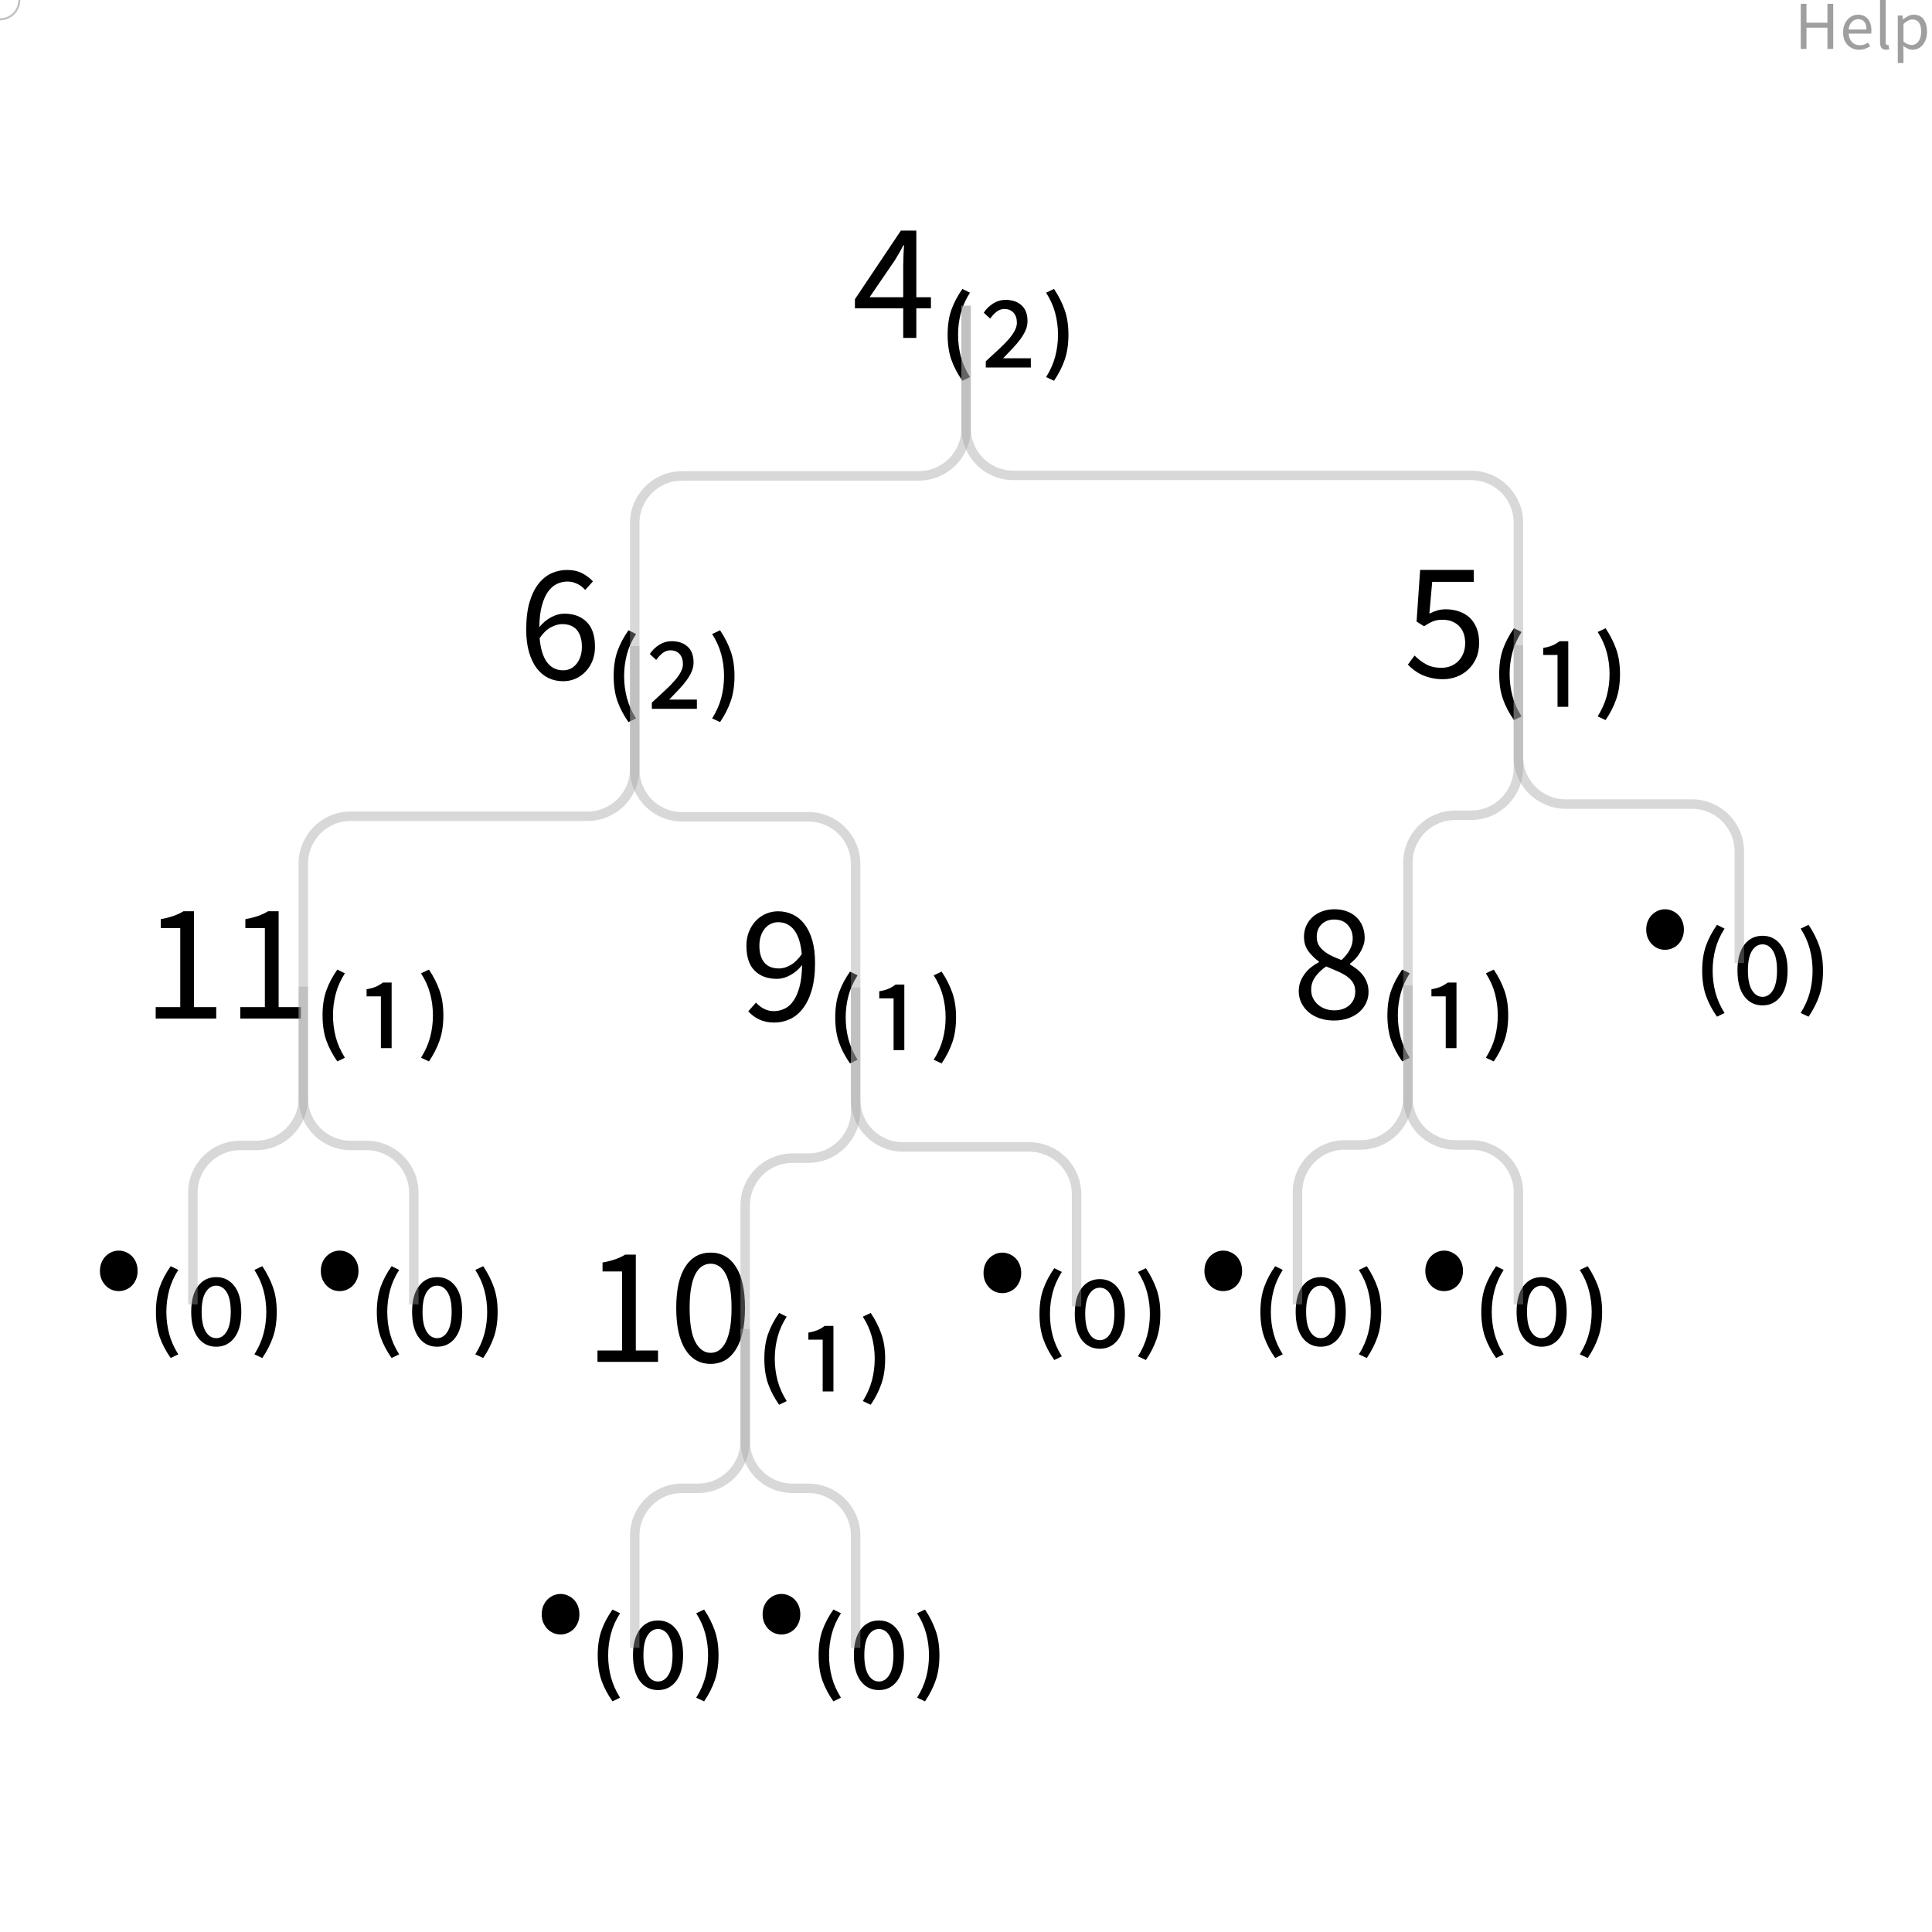 <?xml version="1.0" encoding="UTF-8"?>
<svg xmlns="http://www.w3.org/2000/svg" xmlns:xlink="http://www.w3.org/1999/xlink" width="500pt" height="500pt" viewBox="0 0 500 500" version="1.1">
<defs>
<g>
<symbol overflow="visible" id="glyph0-0">
<path style="stroke:none;" d="M 3.875 0 L 3.875 -28.719 L 24.594 -28.719 L 24.594 0 Z M 8.578 -2.531 L 19.75 -2.531 L 16.578 -8.266 L 14.312 -12.75 L 14.141 -12.75 L 11.797 -8.266 Z M 14.141 -16.844 L 14.312 -16.844 L 16.453 -20.938 L 19.328 -26.109 L 9.094 -26.109 L 11.969 -20.938 Z M 6.703 -4.781 L 12.234 -14.797 L 6.703 -24.891 Z M 21.672 -4.781 L 21.672 -24.891 L 16.188 -14.797 Z M 21.672 -4.781 "/>
</symbol>
<symbol overflow="visible" id="glyph0-1">
<path style="stroke:none;" d="M 6.609 -6.219 C 5.941 -6.219 5.316 -6.344 4.734 -6.594 C 4.16 -6.844 3.648 -7.195 3.203 -7.656 C 2.754 -8.125 2.395 -8.676 2.125 -9.312 C 1.863 -9.945 1.734 -10.656 1.734 -11.438 C 1.734 -12.227 1.863 -12.945 2.125 -13.594 C 2.395 -14.25 2.754 -14.801 3.203 -15.25 C 3.648 -15.695 4.16 -16.051 4.734 -16.312 C 5.316 -16.57 5.941 -16.703 6.609 -16.703 C 7.254 -16.703 7.875 -16.57 8.469 -16.312 C 9.062 -16.051 9.582 -15.695 10.031 -15.25 C 10.477 -14.801 10.832 -14.25 11.094 -13.594 C 11.352 -12.945 11.484 -12.227 11.484 -11.438 C 11.484 -10.656 11.352 -9.945 11.094 -9.312 C 10.832 -8.676 10.477 -8.125 10.031 -7.656 C 9.582 -7.195 9.062 -6.844 8.469 -6.594 C 7.875 -6.344 7.254 -6.219 6.609 -6.219 Z M 6.609 -6.219 "/>
</symbol>
<symbol overflow="visible" id="glyph0-2">
<path style="stroke:none;" d="M 6.656 11.094 C 5.406 9.32 4.453 7.508 3.797 5.656 C 3.148 3.801 2.828 1.641 2.828 -0.828 C 2.828 -3.266 3.148 -5.406 3.797 -7.25 C 4.453 -9.094 5.406 -10.898 6.656 -12.672 L 8.609 -11.703 C 7.516 -9.992 6.727 -8.234 6.25 -6.422 C 5.77 -4.609 5.531 -2.742 5.531 -0.828 C 5.531 1.117 5.77 3 6.25 4.812 C 6.727 6.625 7.516 8.398 8.609 10.141 Z M 6.656 11.094 "/>
</symbol>
<symbol overflow="visible" id="glyph0-3">
<path style="stroke:none;" d="M 8 8.172 C 6.031 8.172 4.457 7.391 3.281 5.828 C 2.102 4.266 1.516 2.031 1.516 -0.875 C 1.516 -3.75 2.102 -5.961 3.281 -7.516 C 4.457 -9.066 6.031 -9.844 8 -9.844 C 9.945 -9.844 11.516 -9.066 12.703 -7.516 C 13.891 -5.961 14.484 -3.75 14.484 -0.875 C 14.484 2.031 13.891 4.266 12.703 5.828 C 11.516 7.391 9.945 8.172 8 8.172 Z M 8 5.953 C 9.102 5.953 10.004 5.379 10.703 4.234 C 11.398 3.086 11.75 1.383 11.75 -0.875 C 11.75 -3.133 11.398 -4.82 10.703 -5.938 C 10.004 -7.062 9.102 -7.625 8 -7.625 C 6.875 -7.625 5.961 -7.062 5.266 -5.938 C 4.566 -4.82 4.219 -3.133 4.219 -0.875 C 4.219 1.383 4.566 3.086 5.266 4.234 C 5.961 5.379 6.875 5.953 8 5.953 Z M 8 5.953 "/>
</symbol>
<symbol overflow="visible" id="glyph0-4">
<path style="stroke:none;" d="M 3.75 11.094 L 1.703 10.141 C 2.797 8.398 3.582 6.625 4.062 4.812 C 4.539 3 4.781 1.117 4.781 -0.828 C 4.781 -2.742 4.539 -4.609 4.062 -6.422 C 3.582 -8.234 2.797 -9.992 1.703 -11.703 L 3.75 -12.672 C 4.938 -10.898 5.852 -9.094 6.5 -7.25 C 7.156 -5.406 7.484 -3.266 7.484 -0.828 C 7.484 1.641 7.16 3.801 6.516 5.656 C 5.879 7.508 4.957 9.32 3.75 11.094 Z M 3.75 11.094 "/>
</symbol>
<symbol overflow="visible" id="glyph0-5">
<path style="stroke:none;" d="M 11.656 0.516 C 10.289 0.516 9.031 0.242 7.875 -0.297 C 6.719 -0.848 5.707 -1.68 4.844 -2.797 C 3.988 -3.922 3.316 -5.316 2.828 -6.984 C 2.336 -8.648 2.094 -10.602 2.094 -12.844 C 2.094 -15.625 2.379 -17.992 2.953 -19.953 C 3.535 -21.91 4.316 -23.504 5.297 -24.734 C 6.285 -25.973 7.41 -26.875 8.672 -27.438 C 9.941 -28 11.27 -28.281 12.656 -28.281 C 14.164 -28.281 15.461 -28 16.547 -27.438 C 17.641 -26.875 18.578 -26.172 19.359 -25.328 L 17.359 -23.109 C 16.785 -23.773 16.098 -24.301 15.297 -24.688 C 14.492 -25.082 13.66 -25.281 12.797 -25.281 C 11.836 -25.281 10.922 -25.078 10.047 -24.672 C 9.18 -24.266 8.414 -23.598 7.75 -22.672 C 7.082 -21.742 6.547 -20.531 6.141 -19.031 C 5.734 -17.539 5.516 -15.691 5.484 -13.484 C 6.348 -14.555 7.359 -15.406 8.516 -16.031 C 9.68 -16.656 10.832 -16.969 11.969 -16.969 C 14.375 -16.969 16.297 -16.254 17.734 -14.828 C 19.172 -13.41 19.891 -11.27 19.891 -8.406 C 19.891 -7.062 19.672 -5.848 19.234 -4.766 C 18.797 -3.68 18.195 -2.742 17.438 -1.953 C 16.688 -1.172 15.816 -0.562 14.828 -0.125 C 13.848 0.301 12.789 0.516 11.656 0.516 Z M 11.656 -2.312 C 12.352 -2.312 12.992 -2.453 13.578 -2.734 C 14.16 -3.023 14.664 -3.438 15.094 -3.969 C 15.531 -4.508 15.875 -5.148 16.125 -5.891 C 16.375 -6.629 16.5 -7.469 16.5 -8.406 C 16.5 -10.227 16.078 -11.66 15.234 -12.703 C 14.391 -13.742 13.098 -14.266 11.359 -14.266 C 10.461 -14.266 9.488 -13.984 8.438 -13.422 C 7.395 -12.859 6.438 -11.926 5.562 -10.625 C 5.801 -7.895 6.43 -5.828 7.453 -4.422 C 8.484 -3.016 9.883 -2.312 11.656 -2.312 Z M 11.656 -2.312 "/>
</symbol>
<symbol overflow="visible" id="glyph0-6">
<path style="stroke:none;" d="M 2.266 7.656 L 2.266 6.047 C 3.566 4.859 4.723 3.789 5.734 2.844 C 6.754 1.906 7.598 1.039 8.266 0.25 C 8.93 -0.531 9.438 -1.258 9.781 -1.938 C 10.133 -2.625 10.312 -3.285 10.312 -3.922 C 10.312 -5.023 10.02 -5.895 9.438 -6.531 C 8.863 -7.164 8.066 -7.484 7.047 -7.484 C 6.328 -7.484 5.66 -7.242 5.047 -6.766 C 4.441 -6.285 3.891 -5.695 3.391 -5 L 1.734 -6.531 C 2.398 -7.52 3.219 -8.316 4.188 -8.922 C 5.164 -9.535 6.234 -9.844 7.391 -9.844 C 9.109 -9.844 10.484 -9.375 11.516 -8.438 C 12.547 -7.508 13.062 -6.148 13.062 -4.359 C 13.062 -3.547 12.898 -2.758 12.578 -2 C 12.254 -1.25 11.812 -0.488 11.25 0.281 C 10.688 1.051 10.02 1.844 9.25 2.656 C 8.477 3.469 7.645 4.336 6.75 5.266 L 13.922 5.266 L 13.922 7.656 Z M 2.266 7.656 "/>
</symbol>
<symbol overflow="visible" id="glyph0-7">
<path style="stroke:none;" d="M 10.188 0.516 C 9.082 0.516 8.07 0.406 7.156 0.188 C 6.238 -0.02 5.41 -0.297 4.672 -0.641 C 3.93 -0.992 3.266 -1.395 2.672 -1.844 C 2.078 -2.301 1.551 -2.773 1.094 -3.266 L 2.828 -5.609 C 3.641 -4.773 4.602 -4.035 5.719 -3.391 C 6.832 -2.754 8.203 -2.438 9.828 -2.438 C 10.672 -2.438 11.461 -2.586 12.203 -2.891 C 12.941 -3.191 13.586 -3.617 14.141 -4.172 C 14.691 -4.723 15.125 -5.391 15.438 -6.172 C 15.758 -6.961 15.922 -7.836 15.922 -8.797 C 15.922 -10.703 15.383 -12.191 14.312 -13.266 C 13.238 -14.336 11.805 -14.875 10.016 -14.875 C 9.055 -14.875 8.234 -14.727 7.547 -14.438 C 6.867 -14.156 6.109 -13.738 5.266 -13.188 L 3.344 -14.406 L 4.266 -27.766 L 18.141 -27.766 L 18.141 -24.672 L 7.391 -24.672 L 6.656 -16.453 C 7.32 -16.797 7.988 -17.066 8.656 -17.266 C 9.32 -17.473 10.078 -17.578 10.922 -17.578 C 12.109 -17.578 13.223 -17.398 14.266 -17.047 C 15.316 -16.703 16.234 -16.176 17.016 -15.469 C 17.797 -14.758 18.41 -13.859 18.859 -12.766 C 19.305 -11.68 19.531 -10.383 19.531 -8.875 C 19.531 -7.363 19.27 -6.031 18.75 -4.875 C 18.227 -3.719 17.531 -2.738 16.656 -1.938 C 15.789 -1.133 14.801 -0.523 13.688 -0.109 C 12.57 0.305 11.406 0.516 10.188 0.516 Z M 10.188 0.516 "/>
</symbol>
<symbol overflow="visible" id="glyph0-8">
<path style="stroke:none;" d="M 7.484 7.656 L 7.484 -5.75 L 3.781 -5.75 L 3.781 -7.578 C 4.738 -7.742 5.535 -7.961 6.172 -8.234 C 6.816 -8.516 7.426 -8.875 8 -9.312 L 10.266 -9.312 L 10.266 7.656 Z M 7.484 7.656 "/>
</symbol>
<symbol overflow="visible" id="glyph0-9">
<path style="stroke:none;" d="M 10.219 -13.484 C 11.156 -13.484 12.133 -13.773 13.156 -14.359 C 14.188 -14.941 15.156 -15.883 16.062 -17.188 C 15.82 -19.914 15.18 -21.973 14.141 -23.359 C 13.098 -24.754 11.691 -25.453 9.922 -25.453 C 9.254 -25.453 8.625 -25.305 8.031 -25.016 C 7.438 -24.734 6.922 -24.32 6.484 -23.781 C 6.047 -23.238 5.703 -22.594 5.453 -21.844 C 5.211 -21.094 5.094 -20.266 5.094 -19.359 C 5.094 -17.535 5.508 -16.098 6.344 -15.047 C 7.188 -14.004 8.477 -13.484 10.219 -13.484 Z M 8.922 0.516 C 7.441 0.516 6.141 0.242 5.016 -0.297 C 3.898 -0.848 2.969 -1.547 2.219 -2.391 L 4.219 -4.656 C 4.801 -3.988 5.488 -3.453 6.281 -3.047 C 7.082 -2.641 7.922 -2.438 8.797 -2.438 C 9.773 -2.438 10.695 -2.641 11.562 -3.047 C 12.438 -3.453 13.207 -4.125 13.875 -5.062 C 14.539 -6.008 15.078 -7.238 15.484 -8.75 C 15.891 -10.258 16.109 -12.129 16.141 -14.359 C 15.273 -13.254 14.258 -12.383 13.094 -11.75 C 11.938 -11.113 10.773 -10.797 9.609 -10.797 C 7.203 -10.797 5.285 -11.504 3.859 -12.922 C 2.441 -14.348 1.734 -16.492 1.734 -19.359 C 1.734 -20.691 1.953 -21.898 2.391 -22.984 C 2.828 -24.078 3.414 -25.016 4.156 -25.797 C 4.895 -26.586 5.766 -27.195 6.766 -27.625 C 7.766 -28.062 8.816 -28.281 9.922 -28.281 C 11.285 -28.281 12.551 -28.004 13.719 -27.453 C 14.895 -26.898 15.91 -26.066 16.766 -24.953 C 17.629 -23.836 18.301 -22.445 18.781 -20.781 C 19.258 -19.113 19.5 -17.16 19.5 -14.922 C 19.5 -12.141 19.207 -9.77 18.625 -7.812 C 18.039 -5.852 17.254 -4.254 16.266 -3.016 C 15.285 -1.785 14.164 -0.891 12.906 -0.328 C 11.645 0.234 10.316 0.516 8.922 0.516 Z M 8.922 0.516 "/>
</symbol>
<symbol overflow="visible" id="glyph0-10">
<path style="stroke:none;" d="M 3.438 0 L 3.438 -2.953 L 9.797 -2.953 L 9.797 -23.406 L 4.75 -23.406 L 4.75 -25.719 C 6.02 -25.945 7.125 -26.227 8.062 -26.562 C 9.008 -26.895 9.863 -27.297 10.625 -27.766 L 13.359 -27.766 L 13.359 -2.953 L 19.109 -2.953 L 19.109 0 Z M 3.438 0 "/>
</symbol>
<symbol overflow="visible" id="glyph0-11">
<path style="stroke:none;" d="M 13.234 0 L 13.234 -7.656 L 0.734 -7.656 L 0.734 -10.016 L 12.625 -27.766 L 16.625 -27.766 L 16.625 -10.531 L 20.406 -10.531 L 20.406 -7.656 L 16.625 -7.656 L 16.625 0 Z M 4.531 -10.531 L 13.234 -10.531 L 13.234 -18.578 C 13.234 -19.336 13.254 -20.227 13.297 -21.25 C 13.336 -22.281 13.391 -23.176 13.453 -23.938 L 13.266 -23.938 C 12.922 -23.27 12.562 -22.613 12.188 -21.969 C 11.812 -21.332 11.422 -20.68 11.016 -20.016 Z M 4.531 -10.531 "/>
</symbol>
<symbol overflow="visible" id="glyph0-12">
<path style="stroke:none;" d="M 10.875 0.516 C 9.57 0.516 8.359 0.328 7.234 -0.047 C 6.117 -0.422 5.16 -0.945 4.359 -1.625 C 3.566 -2.312 2.938 -3.117 2.469 -4.047 C 2.008 -4.973 1.781 -5.988 1.781 -7.094 C 1.781 -7.988 1.93 -8.82 2.234 -9.594 C 2.547 -10.363 2.941 -11.062 3.422 -11.688 C 3.898 -12.312 4.445 -12.863 5.062 -13.344 C 5.688 -13.82 6.332 -14.234 7 -14.578 L 7 -14.75 C 5.988 -15.477 5.094 -16.352 4.312 -17.375 C 3.531 -18.406 3.141 -19.664 3.141 -21.156 C 3.141 -22.227 3.344 -23.195 3.75 -24.062 C 4.156 -24.938 4.703 -25.68 5.391 -26.297 C 6.086 -26.922 6.914 -27.406 7.875 -27.75 C 8.832 -28.102 9.879 -28.281 11.016 -28.281 C 12.234 -28.281 13.316 -28.098 14.266 -27.734 C 15.223 -27.379 16.039 -26.875 16.719 -26.219 C 17.406 -25.562 17.93 -24.773 18.297 -23.859 C 18.66 -22.953 18.844 -21.961 18.844 -20.891 C 18.844 -20.16 18.719 -19.461 18.469 -18.797 C 18.227 -18.129 17.926 -17.504 17.562 -16.922 C 17.195 -16.348 16.789 -15.828 16.344 -15.359 C 15.895 -14.898 15.453 -14.508 15.016 -14.188 L 15.016 -14.016 C 15.617 -13.66 16.211 -13.258 16.797 -12.812 C 17.379 -12.363 17.895 -11.852 18.344 -11.281 C 18.789 -10.719 19.148 -10.07 19.422 -9.344 C 19.703 -8.625 19.844 -7.801 19.844 -6.875 C 19.844 -5.832 19.625 -4.859 19.188 -3.953 C 18.75 -3.055 18.141 -2.273 17.359 -1.609 C 16.578 -0.941 15.633 -0.422 14.531 -0.047 C 13.426 0.328 12.207 0.516 10.875 0.516 Z M 12.844 -15.141 C 13.77 -15.984 14.484 -16.867 14.984 -17.797 C 15.492 -18.723 15.75 -19.695 15.75 -20.719 C 15.75 -22.102 15.328 -23.266 14.484 -24.203 C 13.648 -25.148 12.461 -25.625 10.922 -25.625 C 9.617 -25.625 8.547 -25.219 7.703 -24.406 C 6.859 -23.594 6.438 -22.508 6.438 -21.156 C 6.438 -20.312 6.609 -19.594 6.953 -19 C 7.305 -18.406 7.781 -17.875 8.375 -17.406 C 8.969 -16.938 9.648 -16.52 10.422 -16.156 C 11.191 -15.801 12 -15.461 12.844 -15.141 Z M 10.969 -2.125 C 12.594 -2.125 13.906 -2.57 14.906 -3.469 C 15.906 -4.375 16.406 -5.551 16.406 -7 C 16.406 -7.906 16.203 -8.676 15.797 -9.312 C 15.391 -9.945 14.836 -10.504 14.141 -10.984 C 13.441 -11.461 12.633 -11.895 11.719 -12.281 C 10.812 -12.676 9.863 -13.078 8.875 -13.484 C 7.77 -12.734 6.848 -11.859 6.109 -10.859 C 5.367 -9.859 5 -8.719 5 -7.438 C 5 -6.656 5.148 -5.945 5.453 -5.312 C 5.766 -4.676 6.188 -4.117 6.719 -3.641 C 7.258 -3.16 7.891 -2.785 8.609 -2.516 C 9.336 -2.254 10.125 -2.125 10.969 -2.125 Z M 10.969 -2.125 "/>
</symbol>
<symbol overflow="visible" id="glyph0-13">
<path style="stroke:none;" d="M 10.828 0.516 C 8.016 0.516 5.828 -0.727 4.266 -3.219 C 2.703 -5.719 1.922 -9.301 1.922 -13.969 C 1.922 -18.633 2.703 -22.188 4.266 -24.625 C 5.828 -27.062 8.016 -28.281 10.828 -28.281 C 13.617 -28.281 15.797 -27.062 17.359 -24.625 C 18.93 -22.188 19.719 -18.633 19.719 -13.969 C 19.719 -9.301 18.93 -5.719 17.359 -3.219 C 15.797 -0.727 13.617 0.516 10.828 0.516 Z M 10.828 -2.344 C 11.641 -2.344 12.375 -2.566 13.031 -3.016 C 13.688 -3.473 14.254 -4.172 14.734 -5.109 C 15.211 -6.055 15.582 -7.258 15.844 -8.719 C 16.102 -10.188 16.234 -11.938 16.234 -13.969 C 16.234 -16 16.102 -17.738 15.844 -19.188 C 15.582 -20.633 15.211 -21.816 14.734 -22.734 C 14.254 -23.648 13.688 -24.32 13.031 -24.75 C 12.375 -25.188 11.641 -25.406 10.828 -25.406 C 10.016 -25.406 9.273 -25.188 8.609 -24.75 C 7.941 -24.32 7.367 -23.648 6.891 -22.734 C 6.41 -21.816 6.039 -20.633 5.781 -19.188 C 5.52 -17.738 5.391 -16 5.391 -13.969 C 5.391 -9.906 5.891 -6.953 6.891 -5.109 C 7.898 -3.266 9.211 -2.344 10.828 -2.344 Z M 10.828 -2.344 "/>
</symbol>
<symbol overflow="visible" id="glyph1-0">
<path style="stroke:none;" d="M 1.578 0 L 1.578 -11.734 L 10.047 -11.734 L 10.047 0 Z M 3.5 -1.031 L 8.078 -1.031 L 6.781 -3.375 L 5.844 -5.203 L 5.781 -5.203 L 4.812 -3.375 Z M 5.781 -6.875 L 5.844 -6.875 L 6.719 -8.547 L 7.891 -10.672 L 3.719 -10.672 L 4.891 -8.547 Z M 2.734 -1.953 L 5 -6.047 L 2.734 -10.172 Z M 8.859 -1.953 L 8.859 -10.172 L 6.609 -6.047 Z M 8.859 -1.953 "/>
</symbol>
<symbol overflow="visible" id="glyph1-1">
<path style="stroke:none;" d="M 1.594 0 L 1.594 -11.672 L 3.078 -11.672 L 3.078 -6.781 L 8.5 -6.781 L 8.5 -11.672 L 10 -11.672 L 10 0 L 8.5 0 L 8.5 -5.5 L 3.078 -5.5 L 3.078 0 Z M 1.594 0 "/>
</symbol>
<symbol overflow="visible" id="glyph1-2">
<path style="stroke:none;" d="M 4.969 0.219 C 4.383 0.219 3.836 0.113 3.328 -0.094 C 2.828 -0.301 2.391 -0.598 2.016 -0.984 C 1.641 -1.367 1.344 -1.836 1.125 -2.391 C 0.914 -2.953 0.812 -3.586 0.812 -4.297 C 0.812 -5.016 0.922 -5.656 1.141 -6.219 C 1.359 -6.781 1.648 -7.254 2.016 -7.641 C 2.379 -8.035 2.789 -8.336 3.25 -8.547 C 3.719 -8.754 4.195 -8.859 4.688 -8.859 C 5.238 -8.859 5.727 -8.758 6.156 -8.562 C 6.594 -8.375 6.957 -8.102 7.25 -7.75 C 7.539 -7.395 7.758 -6.969 7.906 -6.469 C 8.062 -5.969 8.141 -5.41 8.141 -4.797 C 8.141 -4.641 8.133 -4.488 8.125 -4.344 C 8.125 -4.195 8.113 -4.07 8.094 -3.969 L 2.266 -3.969 C 2.316 -3.039 2.598 -2.305 3.109 -1.766 C 3.629 -1.223 4.305 -0.953 5.141 -0.953 C 5.555 -0.953 5.938 -1.016 6.281 -1.141 C 6.633 -1.266 6.973 -1.43 7.297 -1.641 L 7.812 -0.672 C 7.426 -0.43 7 -0.223 6.531 -0.047 C 6.07 0.129 5.551 0.219 4.969 0.219 Z M 2.234 -5.016 L 6.859 -5.016 C 6.859 -5.891 6.672 -6.555 6.297 -7.016 C 5.93 -7.473 5.41 -7.703 4.734 -7.703 C 4.422 -7.703 4.125 -7.641 3.844 -7.516 C 3.57 -7.398 3.32 -7.227 3.094 -7 C 2.863 -6.77 2.676 -6.488 2.531 -6.156 C 2.383 -5.82 2.285 -5.441 2.234 -5.016 Z M 2.234 -5.016 "/>
</symbol>
<symbol overflow="visible" id="glyph1-3">
<path style="stroke:none;" d="M 3 0.219 C 2.445 0.219 2.051 0.051 1.812 -0.281 C 1.57 -0.613 1.453 -1.102 1.453 -1.75 L 1.453 -12.656 L 2.922 -12.656 L 2.922 -1.641 C 2.922 -1.398 2.961 -1.234 3.047 -1.141 C 3.129 -1.047 3.223 -1 3.328 -1 C 3.367 -1 3.41 -1 3.453 -1 C 3.492 -1 3.555 -1.008 3.641 -1.031 L 3.844 0.078 C 3.75 0.117 3.633 0.148 3.5 0.172 C 3.375 0.203 3.207 0.219 3 0.219 Z M 3 0.219 "/>
</symbol>
<symbol overflow="visible" id="glyph1-4">
<path style="stroke:none;" d="M 1.453 3.641 L 1.453 -8.641 L 2.672 -8.641 L 2.797 -7.641 L 2.844 -7.641 C 3.238 -7.973 3.672 -8.258 4.141 -8.5 C 4.609 -8.738 5.094 -8.859 5.594 -8.859 C 6.156 -8.859 6.648 -8.754 7.078 -8.547 C 7.504 -8.336 7.859 -8.039 8.141 -7.656 C 8.43 -7.27 8.648 -6.805 8.797 -6.266 C 8.941 -5.723 9.016 -5.117 9.016 -4.453 C 9.016 -3.711 8.91 -3.055 8.703 -2.484 C 8.504 -1.91 8.234 -1.422 7.891 -1.016 C 7.547 -0.609 7.148 -0.301 6.703 -0.094 C 6.254 0.113 5.781 0.219 5.281 0.219 C 4.875 0.219 4.473 0.129 4.078 -0.047 C 3.68 -0.223 3.281 -0.469 2.875 -0.781 L 2.922 0.734 L 2.922 3.641 Z M 5.031 -1.016 C 5.383 -1.016 5.711 -1.094 6.016 -1.25 C 6.316 -1.414 6.578 -1.641 6.797 -1.922 C 7.016 -2.211 7.188 -2.57 7.312 -3 C 7.438 -3.426 7.5 -3.91 7.5 -4.453 C 7.5 -4.922 7.457 -5.348 7.375 -5.734 C 7.289 -6.129 7.156 -6.469 6.969 -6.75 C 6.789 -7.031 6.555 -7.242 6.266 -7.391 C 5.973 -7.547 5.629 -7.625 5.234 -7.625 C 4.859 -7.625 4.484 -7.523 4.109 -7.328 C 3.742 -7.129 3.348 -6.836 2.922 -6.453 L 2.922 -1.922 C 3.305 -1.586 3.68 -1.352 4.047 -1.219 C 4.422 -1.082 4.75 -1.016 5.031 -1.016 Z M 5.031 -1.016 "/>
</symbol>
</g>
</defs>
<g id="surface13266">
<g style="fill:rgb(0%,0%,0%);fill-opacity:1;">
  <use xlink:href="#glyph0-1" x="195.633" y="429.217"/>
  <use xlink:href="#glyph0-2" x="209.027" y="429.217"/>
  <use xlink:href="#glyph0-3" x="219.469" y="429.217"/>
  <use xlink:href="#glyph0-4" x="235.639" y="429.217"/>
</g>
<g style="fill:rgb(0%,0%,0%);fill-opacity:1;">
  <use xlink:href="#glyph0-1" x="309.969" y="340.359"/>
  <use xlink:href="#glyph0-2" x="323.363" y="340.359"/>
  <use xlink:href="#glyph0-3" x="333.805" y="340.359"/>
  <use xlink:href="#glyph0-4" x="349.975" y="340.359"/>
</g>
<g style="fill:rgb(0%,0%,0%);fill-opacity:1;">
  <use xlink:href="#glyph0-5" x="134.092" y="175.785"/>
  <use xlink:href="#glyph0-2" x="155.99" y="175.785"/>
  <use xlink:href="#glyph0-6" x="166.432" y="175.785"/>
  <use xlink:href="#glyph0-4" x="182.601" y="175.785"/>
</g>
<g style="fill:rgb(0%,0%,0%);fill-opacity:1;">
  <use xlink:href="#glyph0-1" x="252.801" y="340.881"/>
  <use xlink:href="#glyph0-2" x="266.195" y="340.881"/>
  <use xlink:href="#glyph0-3" x="276.637" y="340.881"/>
  <use xlink:href="#glyph0-4" x="292.807" y="340.881"/>
</g>
<g style="fill:rgb(0%,0%,0%);fill-opacity:1;">
  <use xlink:href="#glyph0-1" x="24.13" y="340.359"/>
  <use xlink:href="#glyph0-2" x="37.524" y="340.359"/>
  <use xlink:href="#glyph0-3" x="47.966" y="340.359"/>
  <use xlink:href="#glyph0-4" x="64.135" y="340.359"/>
</g>
<g style="fill:rgb(0%,0%,0%);fill-opacity:1;">
  <use xlink:href="#glyph0-1" x="81.298" y="340.359"/>
  <use xlink:href="#glyph0-2" x="94.692" y="340.359"/>
  <use xlink:href="#glyph0-3" x="105.134" y="340.359"/>
  <use xlink:href="#glyph0-4" x="121.303" y="340.359"/>
</g>
<g style="fill:rgb(0%,0%,0%);fill-opacity:1;">
  <use xlink:href="#glyph0-1" x="424.305" y="252.023"/>
  <use xlink:href="#glyph0-2" x="437.699" y="252.023"/>
  <use xlink:href="#glyph0-3" x="448.141" y="252.023"/>
  <use xlink:href="#glyph0-4" x="464.311" y="252.023"/>
</g>
<g style="fill:rgb(0%,0%,0%);fill-opacity:1;">
  <use xlink:href="#glyph0-1" x="367.137" y="340.359"/>
  <use xlink:href="#glyph0-2" x="380.531" y="340.359"/>
  <use xlink:href="#glyph0-3" x="390.973" y="340.359"/>
  <use xlink:href="#glyph0-4" x="407.143" y="340.359"/>
</g>
<g style="fill:rgb(0%,0%,0%);fill-opacity:1;">
  <use xlink:href="#glyph0-7" x="363.264" y="175.263"/>
  <use xlink:href="#glyph0-2" x="385.162" y="175.263"/>
  <use xlink:href="#glyph0-8" x="395.604" y="175.263"/>
  <use xlink:href="#glyph0-4" x="411.773" y="175.263"/>
</g>
<g style="fill:rgb(0%,0%,0%);fill-opacity:1;">
  <use xlink:href="#glyph0-9" x="191.434" y="264.121"/>
  <use xlink:href="#glyph0-2" x="213.332" y="264.121"/>
  <use xlink:href="#glyph0-8" x="223.773" y="264.121"/>
  <use xlink:href="#glyph0-4" x="239.943" y="264.121"/>
</g>
<g style="fill:rgb(0%,0%,0%);fill-opacity:1;">
  <use xlink:href="#glyph0-1" x="138.465" y="429.217"/>
  <use xlink:href="#glyph0-2" x="151.859" y="429.217"/>
  <use xlink:href="#glyph0-3" x="162.301" y="429.217"/>
  <use xlink:href="#glyph0-4" x="178.471" y="429.217"/>
</g>
<g style="fill:rgb(0%,0%,0%);fill-opacity:1;">
  <use xlink:href="#glyph0-10" x="36.852" y="263.598"/>
  <use xlink:href="#glyph0-10" x="58.75" y="263.598"/>
  <use xlink:href="#glyph0-2" x="80.647" y="263.598"/>
  <use xlink:href="#glyph0-8" x="91.089" y="263.598"/>
  <use xlink:href="#glyph0-4" x="107.259" y="263.598"/>
</g>
<g style="fill:rgb(0%,0%,0%);fill-opacity:1;">
  <use xlink:href="#glyph0-11" x="220.519" y="87.45"/>
  <use xlink:href="#glyph0-2" x="242.416" y="87.45"/>
  <use xlink:href="#glyph0-6" x="252.858" y="87.45"/>
  <use xlink:href="#glyph0-4" x="269.027" y="87.45"/>
</g>
<g style="fill:rgb(0%,0%,0%);fill-opacity:1;">
  <use xlink:href="#glyph0-12" x="334.332" y="263.598"/>
  <use xlink:href="#glyph0-2" x="356.229" y="263.598"/>
  <use xlink:href="#glyph0-8" x="366.671" y="263.598"/>
  <use xlink:href="#glyph0-4" x="382.841" y="263.598"/>
</g>
<g style="fill:rgb(0%,0%,0%);fill-opacity:1;">
  <use xlink:href="#glyph0-10" x="151.188" y="352.456"/>
  <use xlink:href="#glyph0-13" x="173.086" y="352.456"/>
  <use xlink:href="#glyph0-2" x="194.983" y="352.456"/>
  <use xlink:href="#glyph0-8" x="205.425" y="352.456"/>
  <use xlink:href="#glyph0-4" x="221.594" y="352.456"/>
</g>
<path style="fill:none;stroke-width:1;stroke-linecap:butt;stroke-linejoin:bevel;stroke:rgb(62.463%,62.463%,62.463%);stroke-opacity:0.4;stroke-miterlimit:10;" d="M 73.567 121.098 L 73.567 132.96 C 73.567 135.721 71.329 137.96 68.567 137.96 L 66.89 137.96 C 64.129 137.96 61.89 140.199 61.89 142.96 L 61.89 154.822 " transform="matrix(2.448,0,0,2.448,12.761,47.448)"/>
<path style="fill:none;stroke-width:1;stroke-linecap:butt;stroke-linejoin:bevel;stroke:rgb(62.463%,62.463%,62.463%);stroke-opacity:0.4;stroke-miterlimit:10;" d="M 73.567 121.098 L 73.567 132.96 C 73.567 135.721 75.806 137.96 78.567 137.96 L 80.244 137.96 C 83.006 137.96 85.245 140.199 85.245 142.96 L 85.245 154.822 " transform="matrix(2.448,0,0,2.448,12.761,47.448)"/>
<path style="fill:none;stroke-width:1;stroke-linecap:butt;stroke-linejoin:bevel;stroke:rgb(62.463%,62.463%,62.463%);stroke-opacity:0.4;stroke-miterlimit:10;" d="M 61.89 48.92 L 61.89 61.911 C 61.89 64.673 59.651 66.91 56.888 66.91 L 31.855 66.91 C 29.094 66.91 26.855 69.149 26.855 71.91 L 26.855 84.902 " transform="matrix(2.448,0,0,2.448,12.761,47.448)"/>
<path style="fill:none;stroke-width:1;stroke-linecap:butt;stroke-linejoin:bevel;stroke:rgb(62.463%,62.463%,62.463%);stroke-opacity:0.4;stroke-miterlimit:10;" d="M 61.89 48.92 L 61.89 61.965 C 61.89 64.726 64.127 66.965 66.89 66.965 L 80.244 66.965 C 83.006 66.965 85.245 69.204 85.245 71.965 L 85.245 85.009 " transform="matrix(2.448,0,0,2.448,12.761,47.448)"/>
<path style="fill:none;stroke-width:1;stroke-linecap:butt;stroke-linejoin:bevel;stroke:rgb(62.463%,62.463%,62.463%);stroke-opacity:0.4;stroke-miterlimit:10;" d="M 96.922 12.938 L 96.922 25.928 C 96.922 28.691 94.683 30.928 91.922 30.928 L 66.89 30.928 C 64.127 30.928 61.89 33.167 61.89 35.928 L 61.89 48.92 " transform="matrix(2.448,0,0,2.448,12.761,47.448)"/>
<path style="fill:none;stroke-width:1;stroke-linecap:butt;stroke-linejoin:bevel;stroke:rgb(62.463%,62.463%,62.463%);stroke-opacity:0.4;stroke-miterlimit:10;" d="M 96.922 12.938 L 96.922 25.876 C 96.922 28.637 99.161 30.876 101.922 30.876 L 150.311 30.876 C 153.073 30.876 155.31 33.115 155.31 35.876 L 155.31 48.813 " transform="matrix(2.448,0,0,2.448,12.761,47.448)"/>
<path style="fill:none;stroke-width:1;stroke-linecap:butt;stroke-linejoin:bevel;stroke:rgb(62.463%,62.463%,62.463%);stroke-opacity:0.4;stroke-miterlimit:10;" d="M 155.31 48.813 L 155.31 61.804 C 155.31 64.566 153.073 66.805 150.311 66.805 L 148.633 66.805 C 145.872 66.805 143.633 69.043 143.633 71.805 L 143.633 84.795 " transform="matrix(2.448,0,0,2.448,12.761,47.448)"/>
<path style="fill:none;stroke-width:1;stroke-linecap:butt;stroke-linejoin:bevel;stroke:rgb(62.463%,62.463%,62.463%);stroke-opacity:0.4;stroke-miterlimit:10;" d="M 155.31 48.813 L 155.31 60.623 C 155.31 63.384 157.549 65.623 160.312 65.623 L 173.666 65.623 C 176.429 65.623 178.666 67.86 178.666 70.622 L 178.666 82.43 " transform="matrix(2.448,0,0,2.448,12.761,47.448)"/>
<path style="fill:none;stroke-width:1;stroke-linecap:butt;stroke-linejoin:bevel;stroke:rgb(62.463%,62.463%,62.463%);stroke-opacity:0.4;stroke-miterlimit:10;" d="M 26.855 84.902 L 26.855 96.712 C 26.855 99.473 24.616 101.712 21.856 101.712 L 20.178 101.712 C 17.416 101.712 15.178 103.949 15.178 106.712 L 15.178 118.519 " transform="matrix(2.448,0,0,2.448,12.761,47.448)"/>
<path style="fill:none;stroke-width:1;stroke-linecap:butt;stroke-linejoin:bevel;stroke:rgb(62.463%,62.463%,62.463%);stroke-opacity:0.4;stroke-miterlimit:10;" d="M 26.855 84.902 L 26.855 96.712 C 26.855 99.473 29.094 101.712 31.855 101.712 L 33.533 101.712 C 36.295 101.712 38.534 103.949 38.534 106.712 L 38.534 118.519 " transform="matrix(2.448,0,0,2.448,12.761,47.448)"/>
<path style="fill:none;stroke-width:1;stroke-linecap:butt;stroke-linejoin:bevel;stroke:rgb(62.463%,62.463%,62.463%);stroke-opacity:0.4;stroke-miterlimit:10;" d="M 143.633 84.795 L 143.633 96.658 C 143.633 99.42 141.394 101.657 138.634 101.657 L 136.956 101.657 C 134.194 101.657 131.955 103.896 131.955 106.657 L 131.955 118.519 " transform="matrix(2.448,0,0,2.448,12.761,47.448)"/>
<path style="fill:none;stroke-width:1;stroke-linecap:butt;stroke-linejoin:bevel;stroke:rgb(62.463%,62.463%,62.463%);stroke-opacity:0.4;stroke-miterlimit:10;" d="M 143.633 84.795 L 143.633 96.658 C 143.633 99.42 145.872 101.657 148.633 101.657 L 150.311 101.657 C 153.073 101.657 155.31 103.896 155.31 106.657 L 155.31 118.519 " transform="matrix(2.448,0,0,2.448,12.761,47.448)"/>
<path style="fill:none;stroke-width:1;stroke-linecap:butt;stroke-linejoin:bevel;stroke:rgb(62.463%,62.463%,62.463%);stroke-opacity:0.4;stroke-miterlimit:10;" d="M 85.245 85.009 L 85.245 98.054 C 85.245 100.815 83.006 103.054 80.244 103.054 L 78.567 103.054 C 75.806 103.054 73.567 105.291 73.567 108.054 L 73.567 121.098 " transform="matrix(2.448,0,0,2.448,12.761,47.448)"/>
<path style="fill:none;stroke-width:1;stroke-linecap:butt;stroke-linejoin:bevel;stroke:rgb(62.463%,62.463%,62.463%);stroke-opacity:0.4;stroke-miterlimit:10;" d="M 85.245 85.009 L 85.245 96.871 C 85.245 99.632 87.483 101.871 90.245 101.871 L 103.599 101.871 C 106.362 101.871 108.599 104.11 108.599 106.871 L 108.599 118.733 " transform="matrix(2.448,0,0,2.448,12.761,47.448)"/>
<path style="fill:none;stroke-width:0.5;stroke-linecap:butt;stroke-linejoin:bevel;stroke:rgb(62.463%,62.463%,62.463%);stroke-opacity:0.4;stroke-miterlimit:10;" d="M 0 -5 C 2.761 -5 5 -2.761 5 0 C 5 2.761 2.761 5 0 5 C -2.761 5 -5 2.761 -5 0 C -5 -2.761 -2.761 -5 0 -5 Z M 0 -5 " transform="matrix(1,0,0,1,0,0)"/>
<path style="fill:none;stroke-width:0.5;stroke-linecap:butt;stroke-linejoin:bevel;stroke:rgb(62.463%,62.463%,62.463%);stroke-opacity:0.4;stroke-miterlimit:10;" d="M 0 -5 C 2.761 -5 5 -2.761 5 0 C 5 2.761 2.761 5 0 5 C -2.761 5 -5 2.761 -5 0 C -5 -2.761 -2.761 -5 0 -5 Z M 0 -5 " transform="matrix(1,0,0,1,0,0)"/>
<g style="fill:rgb(62.463%,62.463%,62.463%);fill-opacity:1;">
  <use xlink:href="#glyph1-1" x="464.438" y="12.659"/>
  <use xlink:href="#glyph1-2" x="476.175" y="12.659"/>
  <use xlink:href="#glyph1-3" x="485.104" y="12.659"/>
  <use xlink:href="#glyph1-4" x="489.694" y="12.659"/>
</g>
</g>
</svg>
